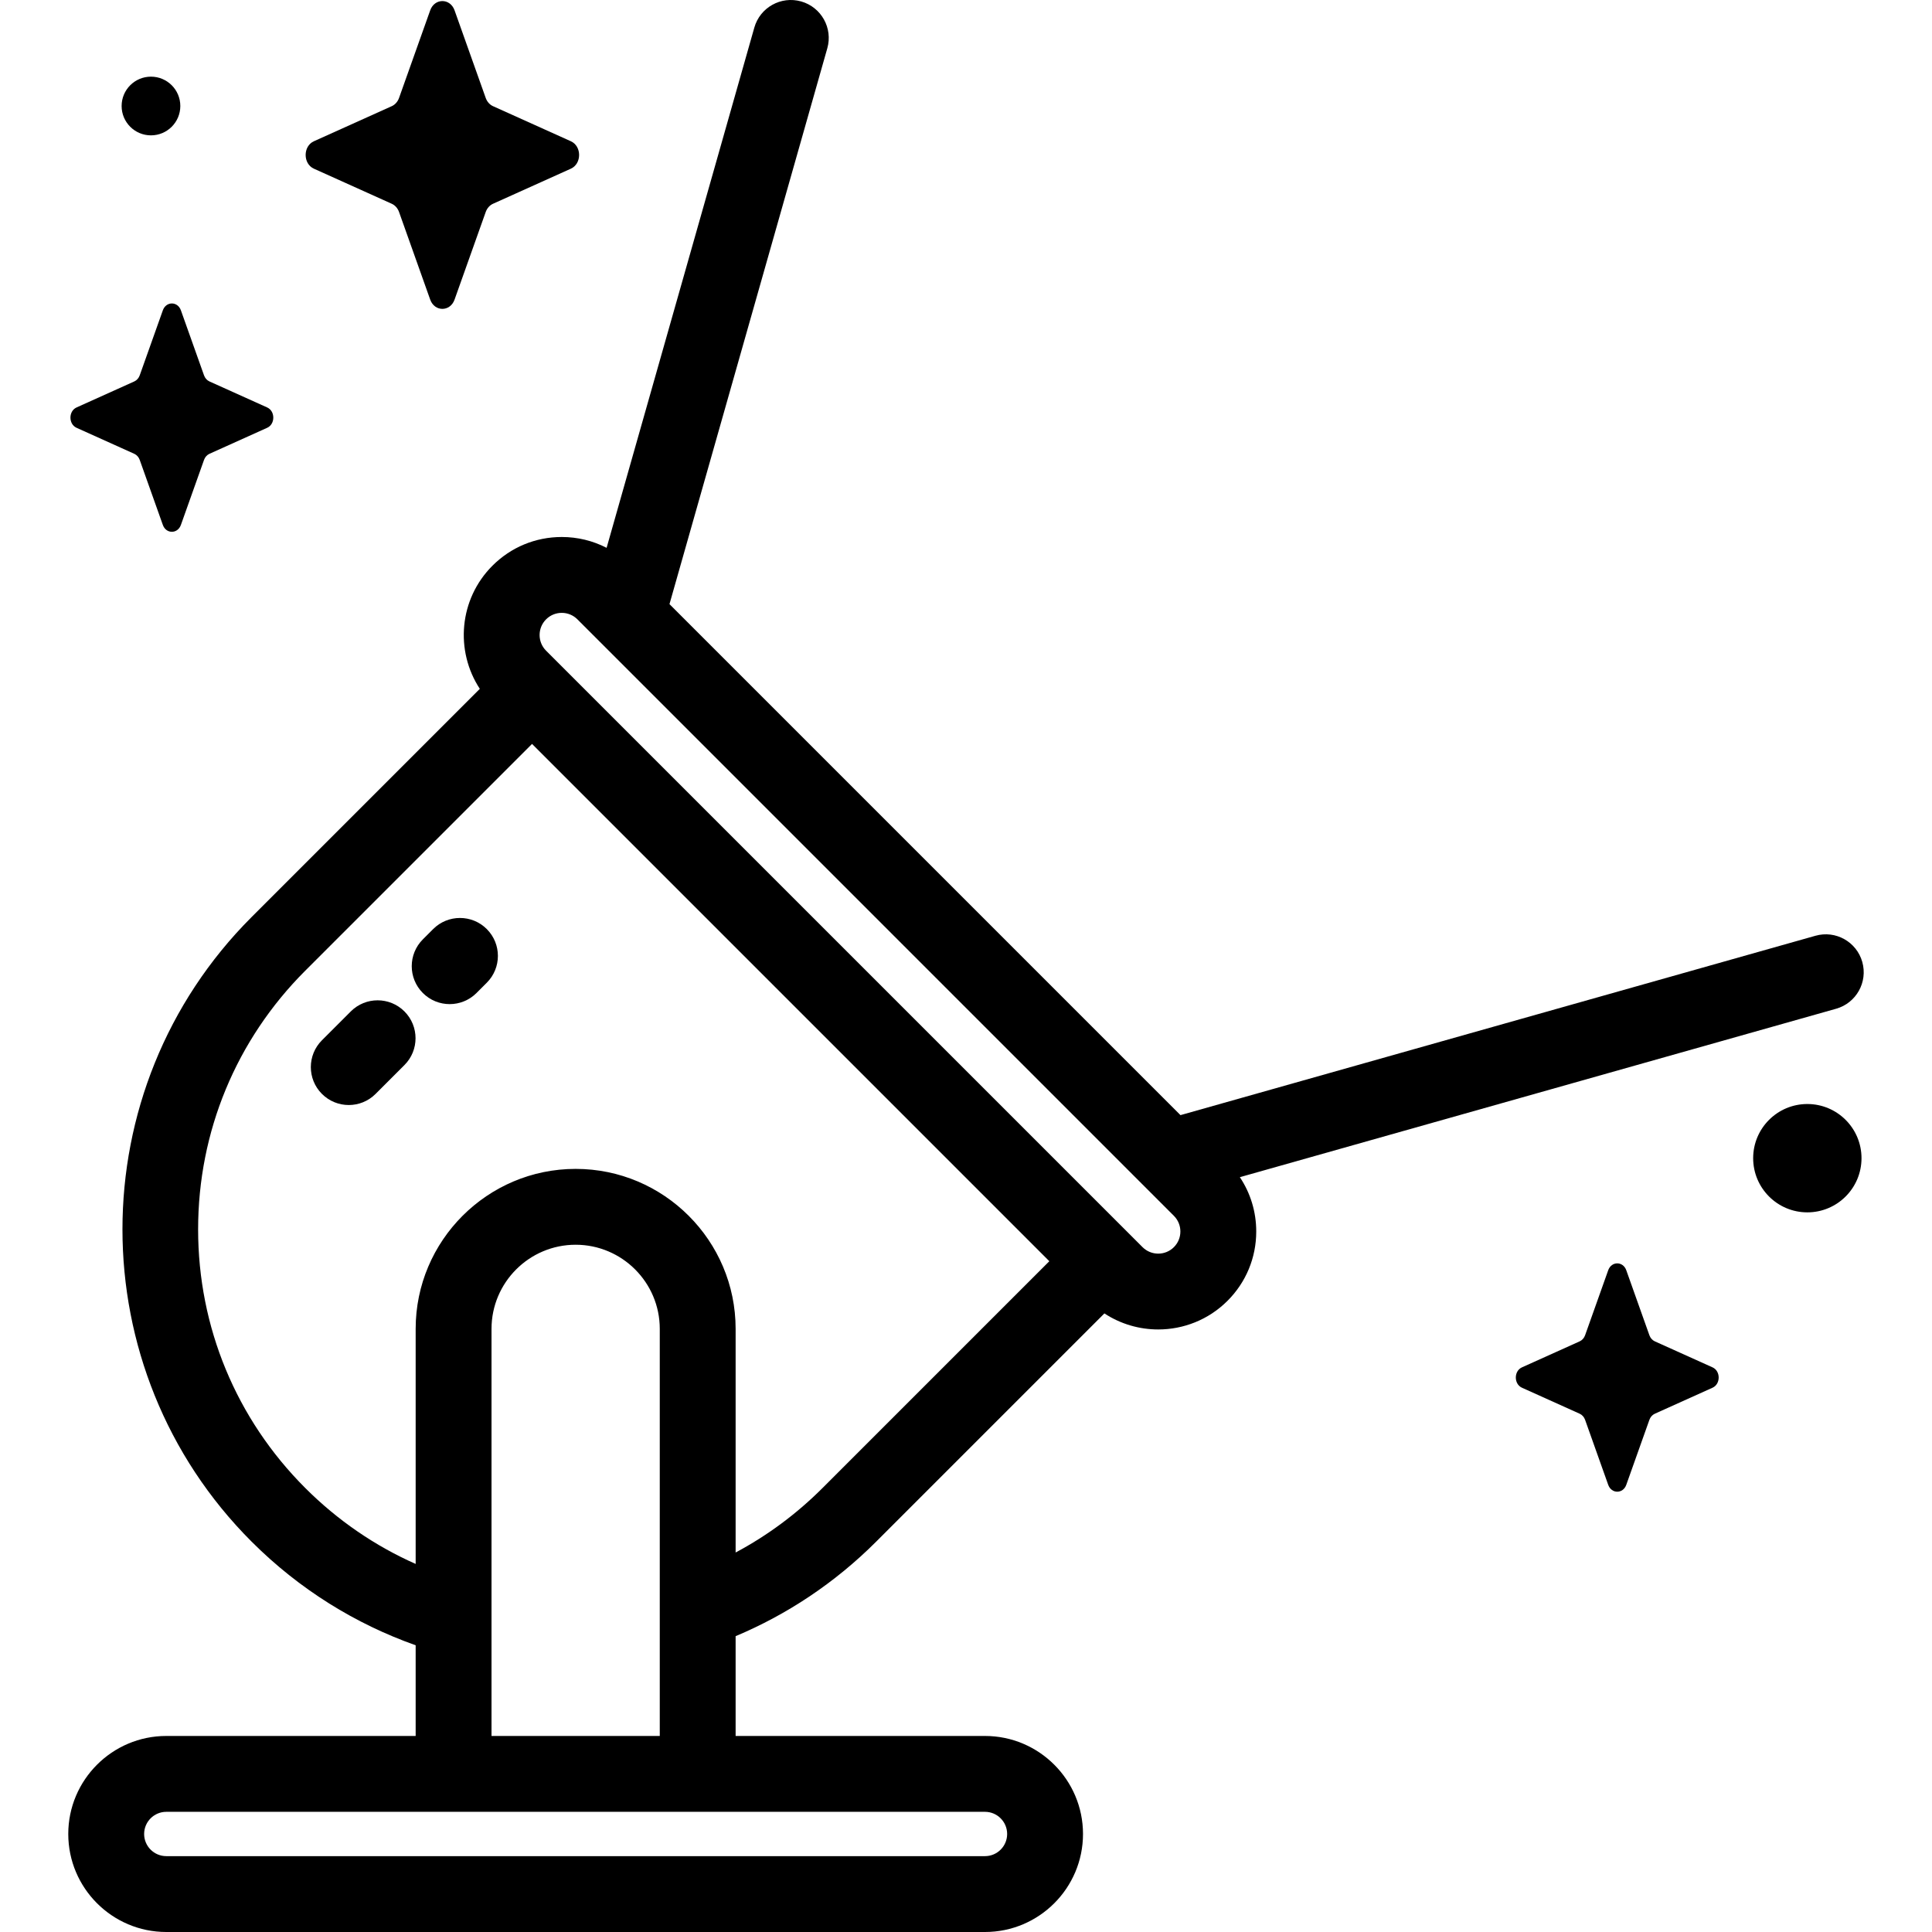 <svg id="Capa_1" enable-background="new 0 0 512 512" height="512" viewBox="0 0 512 512" width="512" xmlns="http://www.w3.org/2000/svg"><g fill="rgb(0,0,0)"><g><path d="m120.464 2.743 8.257 23.217c.354.994 1.053 1.782 1.937 2.18l20.628 9.294c2.914 1.313 2.914 5.956 0 7.269l-20.628 9.294c-.883.398-1.583 1.186-1.937 2.18l-8.257 23.217c-1.166 3.28-5.292 3.28-6.458 0l-8.257-23.217c-.354-.994-1.053-1.782-1.937-2.18l-20.628-9.294c-2.914-1.313-2.914-5.956 0-7.269l20.628-9.294c.883-.398 1.583-1.186 1.937-2.18l8.257-23.217c1.167-3.28 5.292-3.28 6.458 0z"/><path d="m430.982 336.632 6.125 17.222c.262.737.781 1.322 1.437 1.617l15.301 6.894c2.162.974 2.162 4.418 0 5.392l-15.301 6.894c-.655.295-1.174.88-1.437 1.617l-6.125 17.222c-.865 2.433-3.925 2.433-4.791 0l-6.125-17.222c-.262-.737-.781-1.322-1.436-1.617l-15.301-6.894c-2.162-.974-2.162-4.418 0-5.392l15.301-6.894c.655-.295 1.174-.88 1.436-1.617l6.125-17.222c.866-2.434 3.926-2.434 4.791 0z"/><path d="m47.943 82.245 6.125 17.222c.262.737.781 1.322 1.436 1.617l15.301 6.894c2.162.974 2.162 4.418 0 5.392l-15.301 6.894c-.655.295-1.174.88-1.436 1.617l-6.125 17.222c-.865 2.433-3.925 2.433-4.791 0l-6.125-17.222c-.262-.737-.781-1.322-1.437-1.617l-15.3-6.894c-2.162-.974-2.162-4.418 0-5.392l15.301-6.894c.655-.295 1.174-.88 1.437-1.617l6.125-17.222c.865-2.433 3.925-2.433 4.79 0z"/><path d="m47.786 28.093c0 4.295-3.482 7.778-7.777 7.778s-7.778-3.482-7.778-7.778c0-4.295 3.482-7.778 7.778-7.778 4.295.001 7.777 3.483 7.777 7.778z"/><circle cx="478.962" cy="306.931" r="14.356"/></g><g><path d="m493.525 254.925c-1.509-5.342-7.059-8.453-12.406-6.94l-168.278 47.537-135.421-135.422 41.825-147.301c1.516-5.34-1.584-10.899-6.924-12.416-5.34-1.513-10.898 1.584-12.415 6.924l-39.148 137.875c-3.632-1.874-7.682-2.872-11.887-2.872-6.939 0-13.462 2.701-18.368 7.608-8.852 8.852-9.966 22.555-3.344 32.631l-60.48 60.48c-45.633 45.634-45.633 119.886 0 165.521 12.688 12.688 27.593 21.835 43.476 27.466v24.033h-66.086c-14.323 0-25.976 11.653-25.976 25.976s11.653 25.976 25.976 25.976h216.964c14.323 0 25.976-11.653 25.976-25.976s-11.653-25.976-25.976-25.976h-66.085v-26.444c13.547-5.695 26.234-14.039 37.251-25.055l60.48-60.48c4.311 2.834 9.287 4.251 14.262 4.251 6.652 0 13.304-2.533 18.368-7.596 4.906-4.906 7.608-11.429 7.608-18.368 0-5.199-1.517-10.164-4.341-14.391l158.009-44.636c5.342-1.508 8.45-7.062 6.94-12.405zm-226.62 231.099c0 3.237-2.634 5.872-5.872 5.872h-216.964c-3.238 0-5.872-2.635-5.872-5.872s2.634-5.872 5.872-5.872h216.964c3.238 0 5.872 2.635 5.872 5.872zm-136.648-25.975v-107.885c0-12.293 10.001-22.294 22.294-22.294s22.294 10.001 22.294 22.294v107.885zm87.726-65.715c-6.901 6.901-14.66 12.631-23.035 17.095v-59.265c0-23.378-19.019-42.397-42.397-42.397s-42.397 19.019-42.397 42.397v62.295c-10.771-4.774-20.679-11.543-29.26-20.125-18.309-18.309-28.392-42.651-28.392-68.545 0-25.893 10.083-50.235 28.392-68.545l60.099-60.099 137.09 137.089zm93.11-63.824c-2.289 2.289-6.015 2.289-8.305 0l-158.071-158.07c-2.289-2.29-2.29-6.016 0-8.305 1.109-1.109 2.584-1.72 4.152-1.72 1.569 0 3.043.611 4.152 1.72l158.071 158.071c1.109 1.109 1.72 2.584 1.72 4.152.001 1.569-.61 3.043-1.719 4.152z"/><path d="m119.168 266.102c-2.574 0-5.147-.982-7.11-2.946-3.924-3.927-3.922-10.291.004-14.216l2.726-2.726c3.926-3.924 10.289-3.924 14.216 0 3.926 3.926 3.926 10.29 0 14.216l-2.73 2.73c-1.963 1.961-4.535 2.942-7.106 2.942z"/><path d="m92.426 292.843c-2.573 0-5.145-.982-7.108-2.944-3.925-3.925-3.925-10.29 0-14.216l7.646-7.646c3.926-3.924 10.289-3.924 14.216 0 3.925 3.926 3.925 10.29 0 14.216l-7.646 7.646c-1.963 1.963-4.535 2.944-7.108 2.944z"/></g></g></svg>